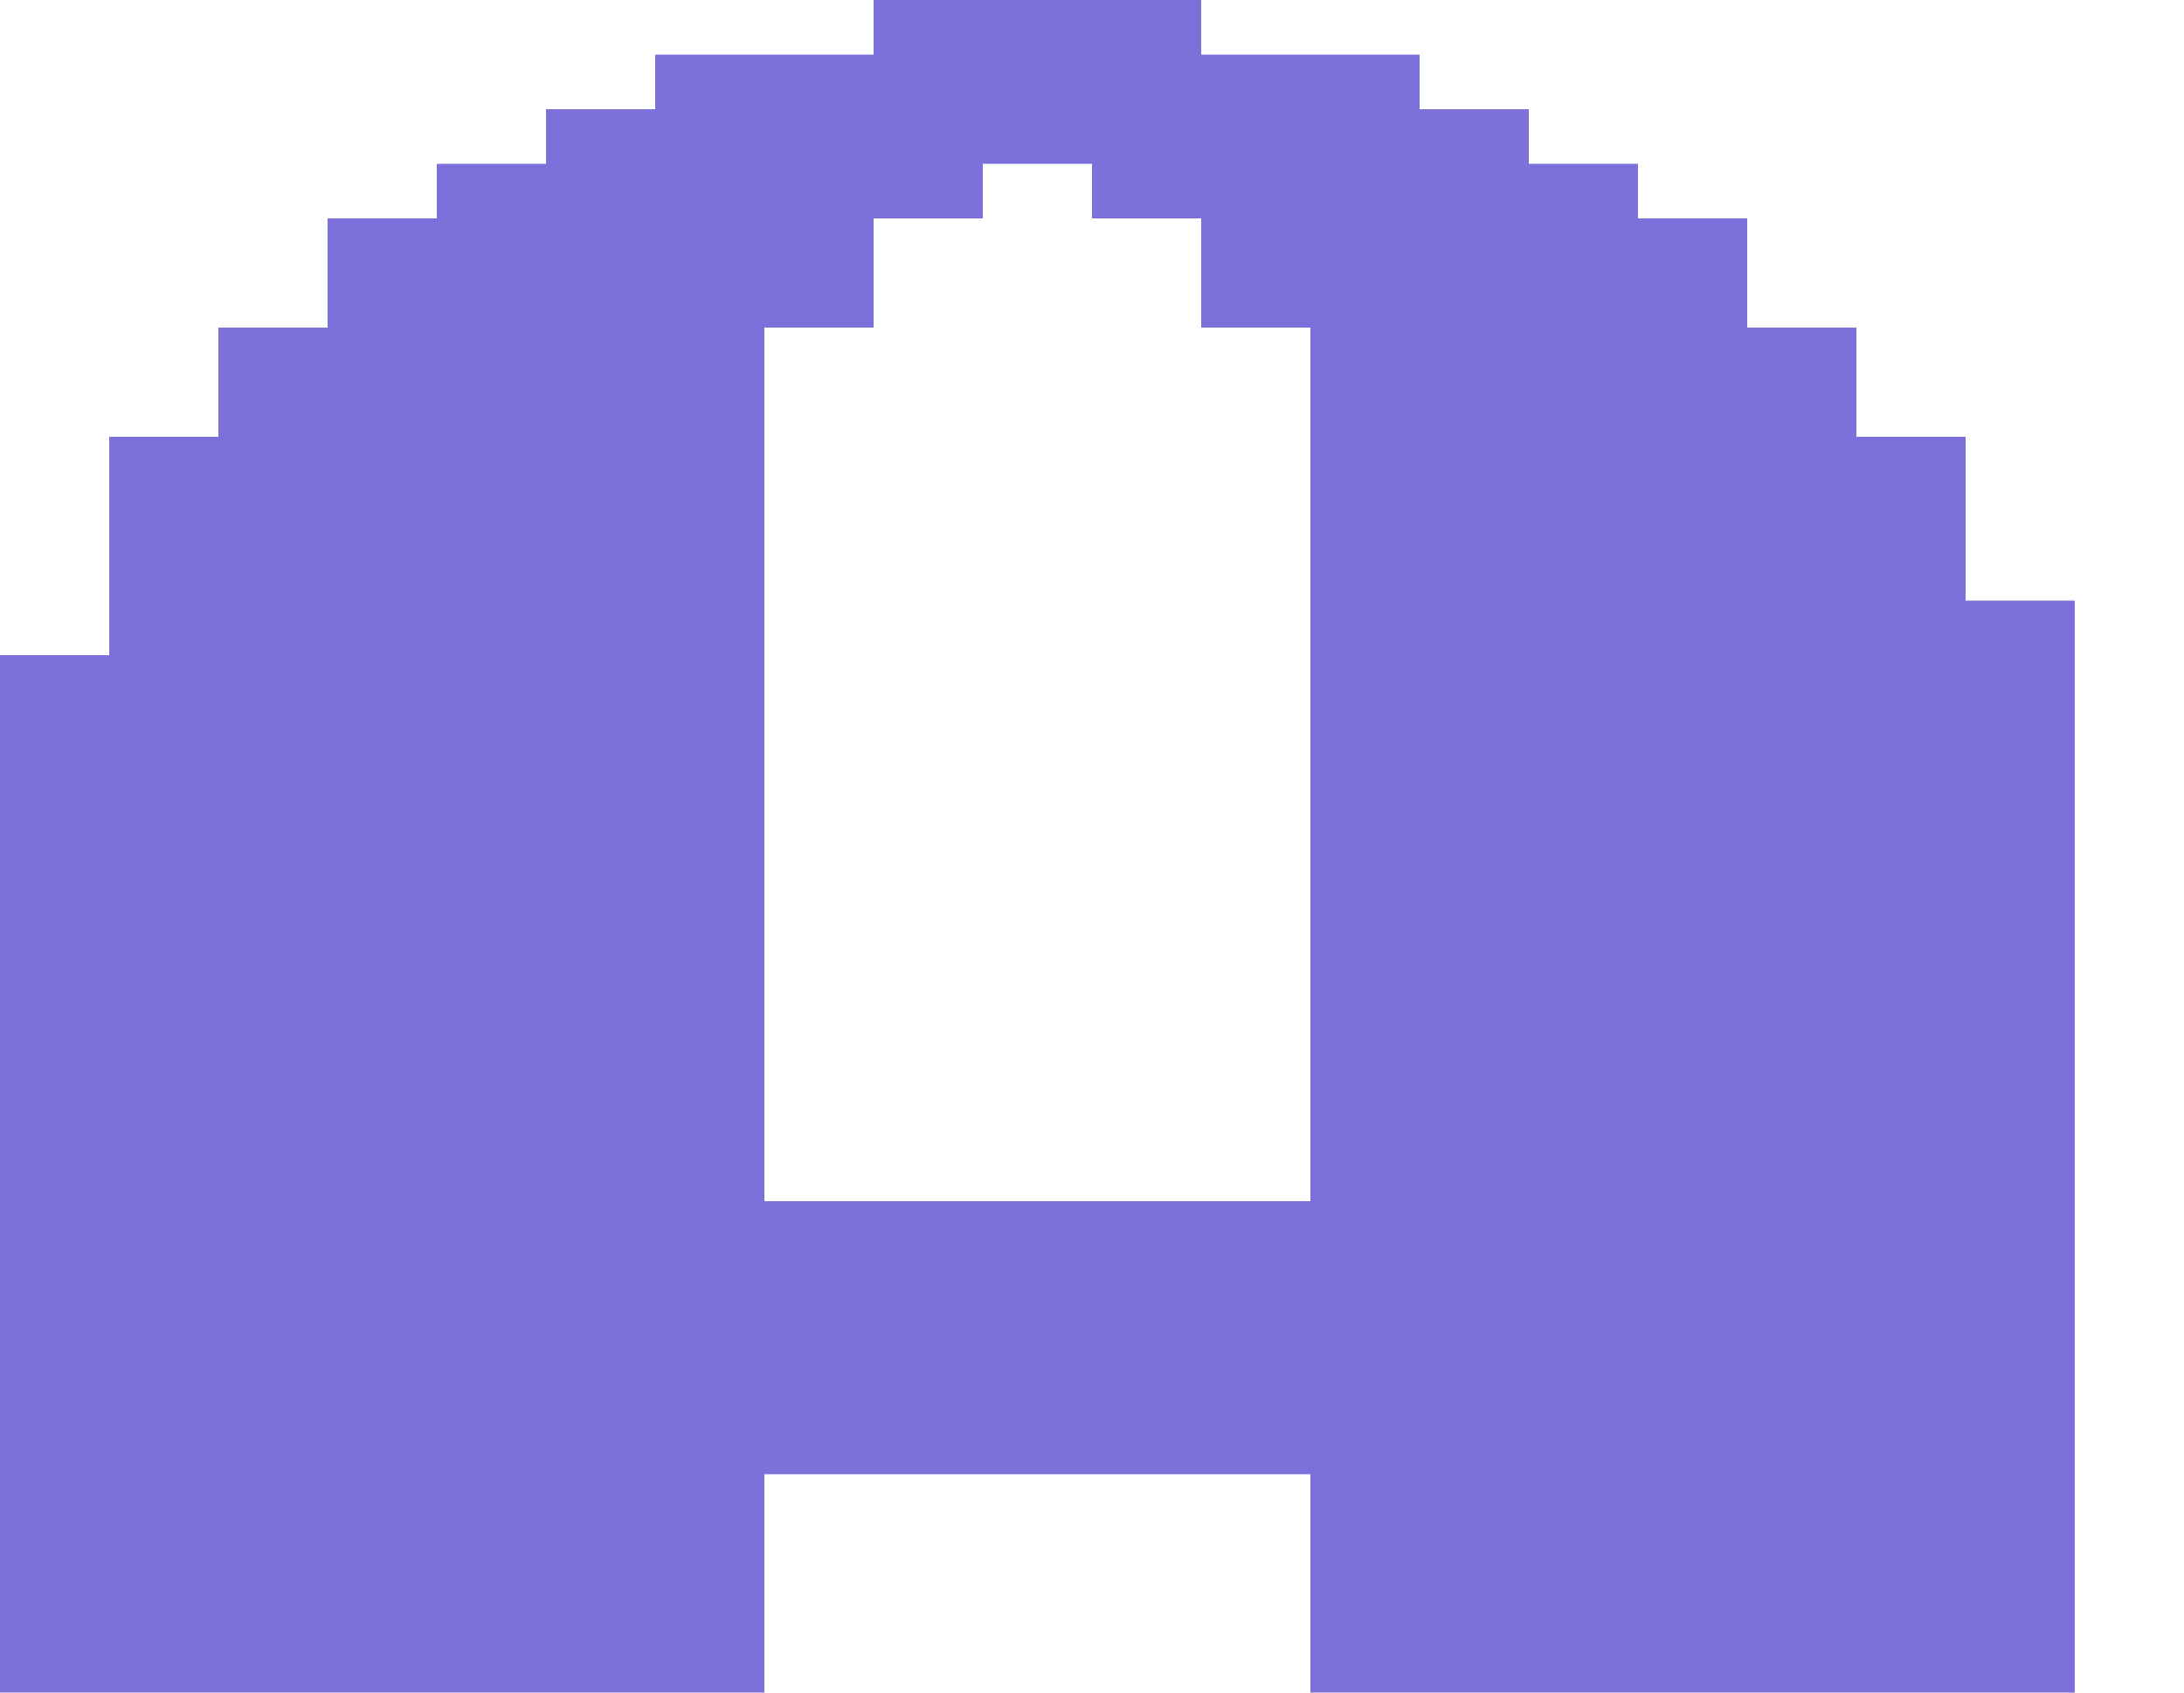 <svg xmlns="http://www.w3.org/2000/svg" width="1600" height="1240"><path fill="#7C70DA" d="M1480 440h-40V320h-80v-80h-80v-80h-80v-40h-80V80h-80V40H880V0H640v40H480v40h-80v40h-80v40h-80v80h-80v80H80v160H0v760h560v-160h400v160h560V440h-40zM960 280v600H560V240h80v-80h80v-40h80v40h80v80h80v40z"/></svg>
